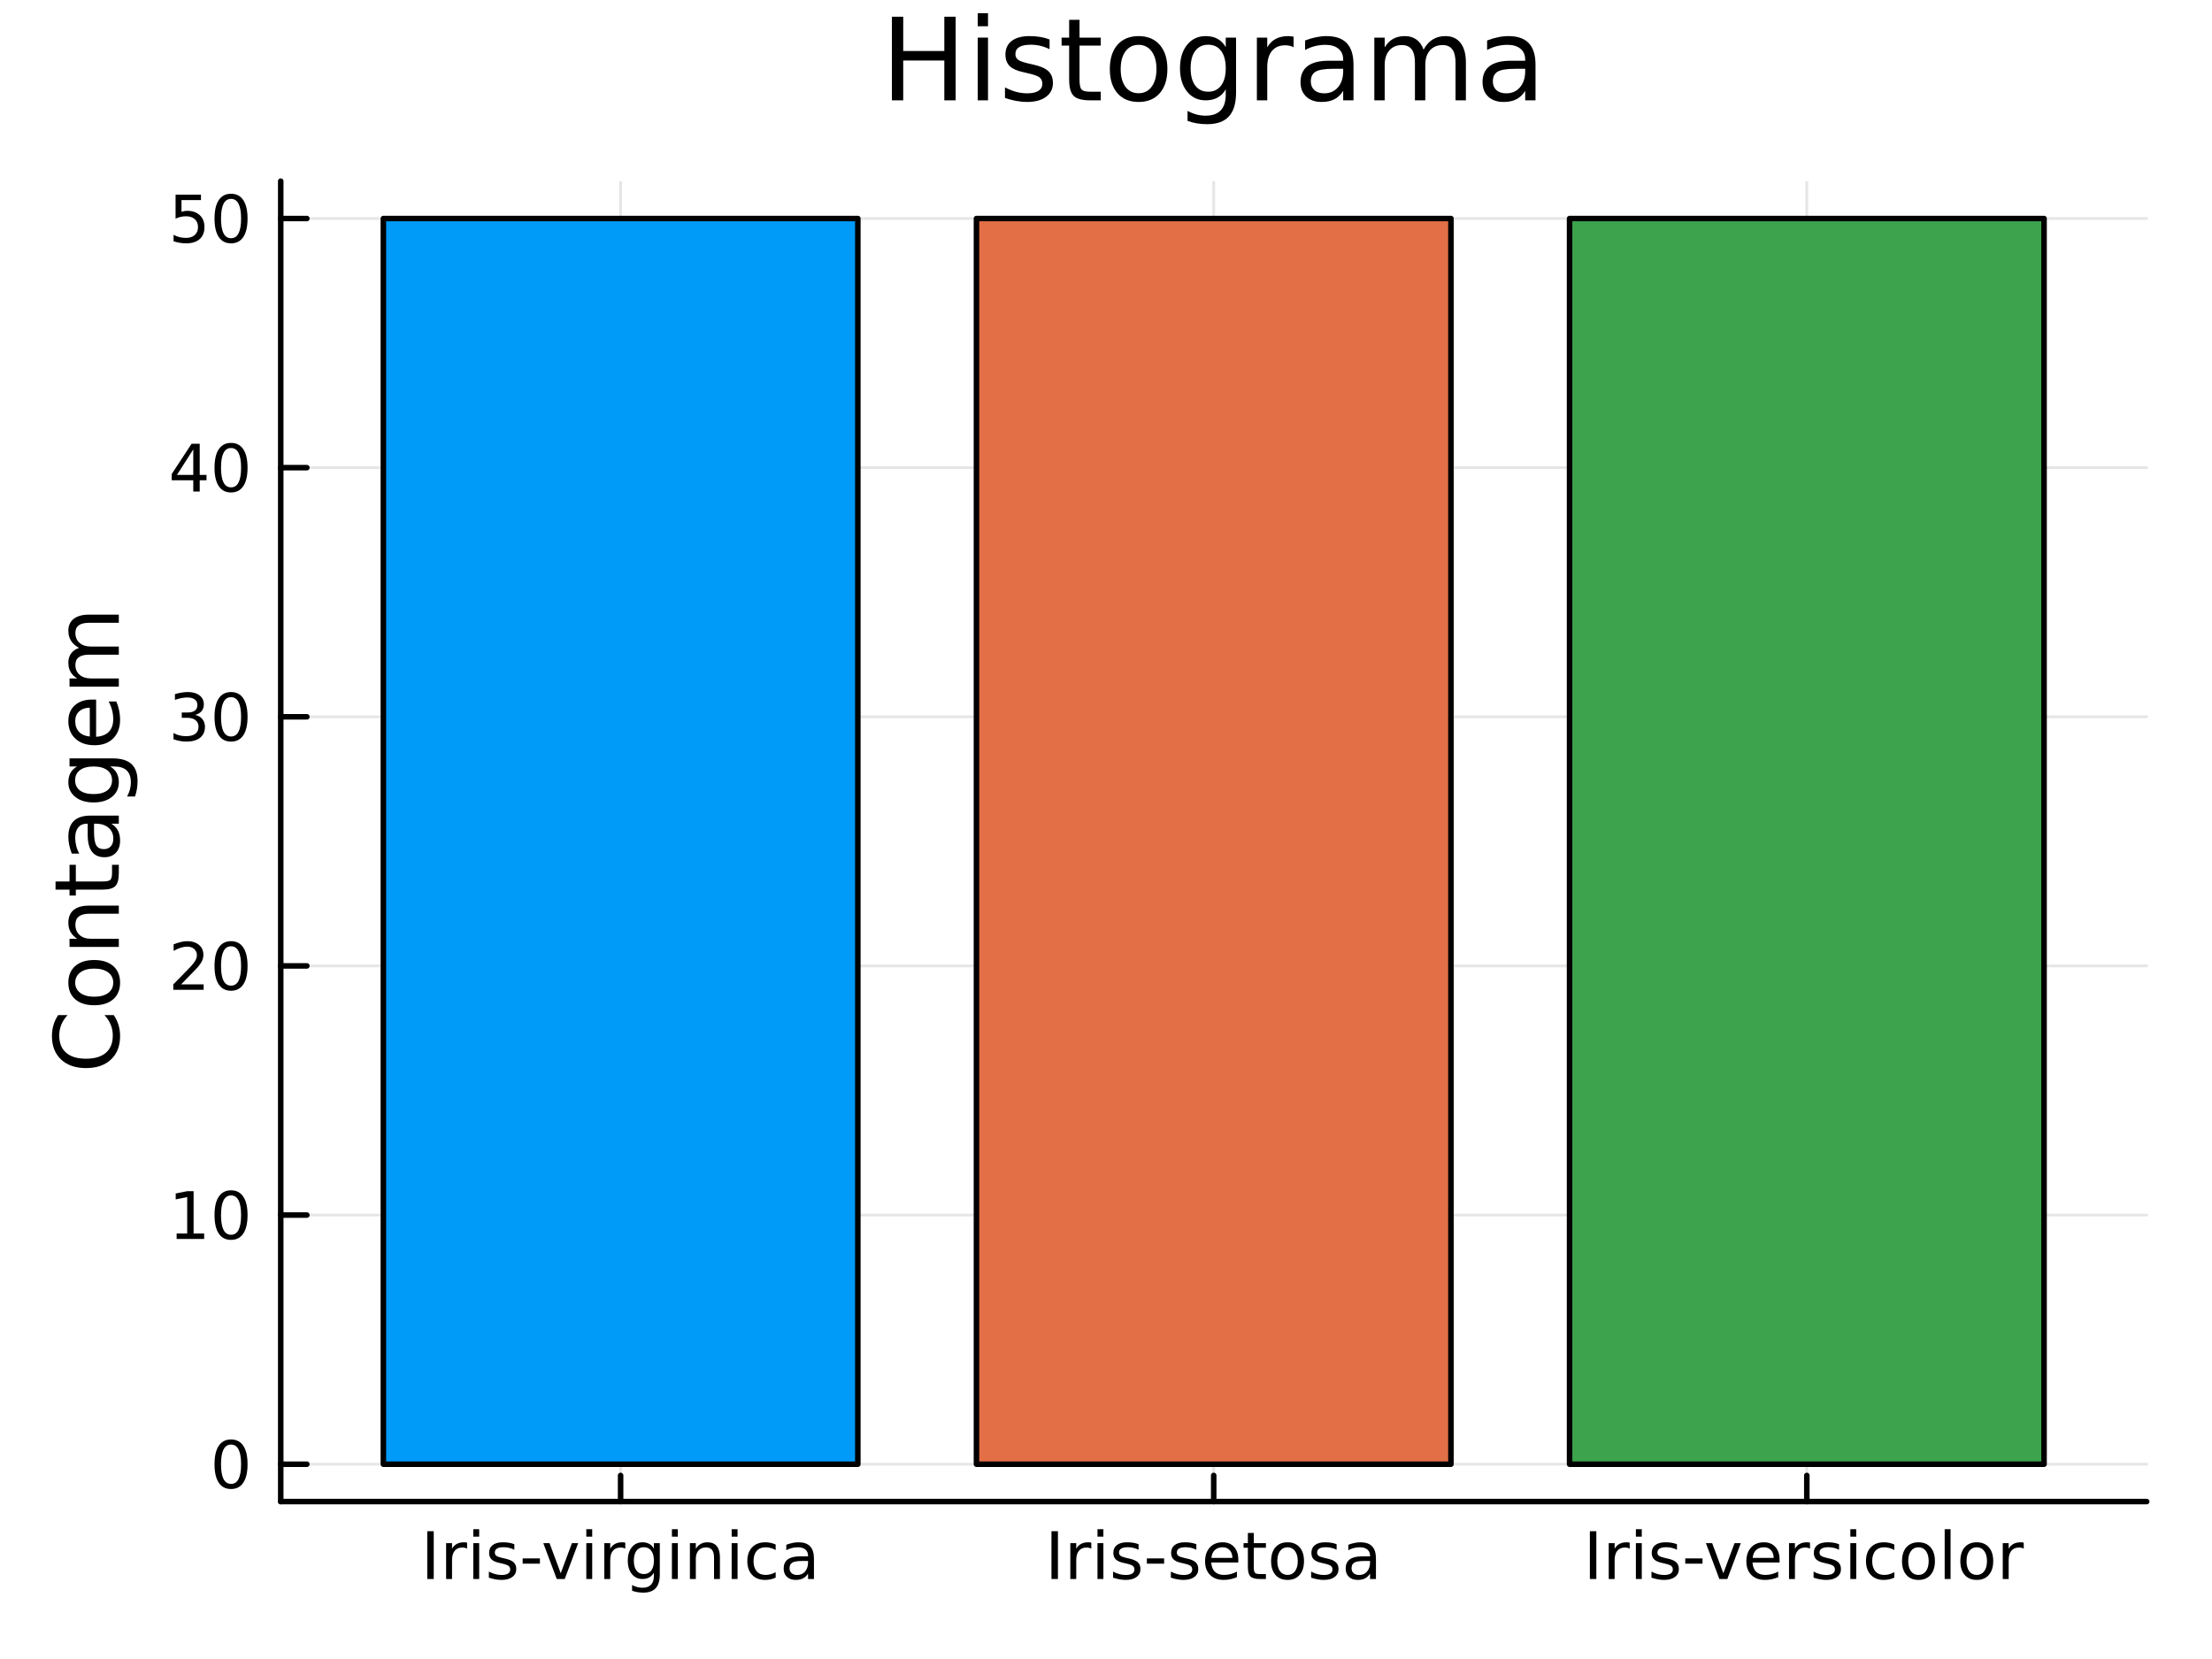 <?xml version="1.0" encoding="utf-8"?>
<svg xmlns="http://www.w3.org/2000/svg" xmlns:xlink="http://www.w3.org/1999/xlink" width="400" height="300" viewBox="0 0 1600 1200">
<rect x="0" y="0" width="1600" height="1200" fill="#333333" stroke="none"/>
<defs>
  <clipPath id="clip990">
    <rect x="0" y="0" width="1600" height="1200"/>
  </clipPath>
</defs>
<path clip-path="url(#clip990)" d="M0 1200 L1600 1200 L1600 0 L0 0  Z" fill="#ffffff" fill-rule="evenodd" fill-opacity="1"/>
<defs>
  <clipPath id="clip991">
    <rect x="320" y="0" width="1121" height="1121"/>
  </clipPath>
</defs>
<path clip-path="url(#clip990)" d="M203.061 1086.13 L1552.76 1086.13 L1552.76 131.032 L203.061 131.032  Z" fill="#ffffff" fill-rule="evenodd" fill-opacity="1"/>
<defs>
  <clipPath id="clip992">
    <rect x="203" y="131" width="1351" height="956"/>
  </clipPath>
</defs>
<polyline clip-path="url(#clip992)" style="stroke:#000000; stroke-linecap:round; stroke-linejoin:round; stroke-width:2; stroke-opacity:0.1; fill:none" points="448.9,1086.13 448.9,131.032 "/>
<polyline clip-path="url(#clip992)" style="stroke:#000000; stroke-linecap:round; stroke-linejoin:round; stroke-width:2; stroke-opacity:0.1; fill:none" points="877.908,1086.13 877.908,131.032 "/>
<polyline clip-path="url(#clip992)" style="stroke:#000000; stroke-linecap:round; stroke-linejoin:round; stroke-width:2; stroke-opacity:0.1; fill:none" points="1306.92,1086.13 1306.92,131.032 "/>
<polyline clip-path="url(#clip990)" style="stroke:#000000; stroke-linecap:round; stroke-linejoin:round; stroke-width:4; stroke-opacity:1; fill:none" points="203.061,1086.13 1552.76,1086.13 "/>
<polyline clip-path="url(#clip990)" style="stroke:#000000; stroke-linecap:round; stroke-linejoin:round; stroke-width:4; stroke-opacity:1; fill:none" points="448.9,1086.13 448.9,1067.23 "/>
<polyline clip-path="url(#clip990)" style="stroke:#000000; stroke-linecap:round; stroke-linejoin:round; stroke-width:4; stroke-opacity:1; fill:none" points="877.908,1086.13 877.908,1067.23 "/>
<polyline clip-path="url(#clip990)" style="stroke:#000000; stroke-linecap:round; stroke-linejoin:round; stroke-width:4; stroke-opacity:1; fill:none" points="1306.92,1086.13 1306.92,1067.23 "/>
<path clip-path="url(#clip990)" d="M309.051 1107.57 L313.727 1107.57 L313.727 1142.13 L309.051 1142.13 L309.051 1107.57 Z" fill="#000000" fill-rule="nonzero" fill-opacity="1" /><path clip-path="url(#clip990)" d="M337.87 1120.18 Q337.153 1119.77 336.296 1119.58 Q335.463 1119.37 334.445 1119.37 Q330.833 1119.37 328.889 1121.73 Q326.968 1124.07 326.968 1128.47 L326.968 1142.13 L322.685 1142.13 L322.685 1116.2 L326.968 1116.2 L326.968 1120.23 Q328.31 1117.87 330.463 1116.73 Q332.616 1115.58 335.695 1115.58 Q336.134 1115.58 336.667 1115.65 Q337.199 1115.69 337.847 1115.81 L337.87 1120.18 Z" fill="#000000" fill-rule="nonzero" fill-opacity="1" /><path clip-path="url(#clip990)" d="M342.338 1116.2 L346.597 1116.2 L346.597 1142.13 L342.338 1142.13 L342.338 1116.2 M342.338 1106.11 L346.597 1106.11 L346.597 1111.5 L342.338 1111.5 L342.338 1106.11 Z" fill="#000000" fill-rule="nonzero" fill-opacity="1" /><path clip-path="url(#clip990)" d="M372.037 1116.97 L372.037 1120.99 Q370.231 1120.07 368.287 1119.6 Q366.343 1119.14 364.259 1119.14 Q361.088 1119.14 359.491 1120.11 Q357.917 1121.09 357.917 1123.03 Q357.917 1124.51 359.051 1125.37 Q360.185 1126.2 363.611 1126.97 L365.069 1127.29 Q369.606 1128.26 371.505 1130.04 Q373.426 1131.8 373.426 1134.98 Q373.426 1138.59 370.555 1140.69 Q367.708 1142.8 362.708 1142.8 Q360.625 1142.8 358.356 1142.38 Q356.111 1141.99 353.611 1141.18 L353.611 1136.78 Q355.972 1138.01 358.264 1138.63 Q360.556 1139.23 362.801 1139.23 Q365.81 1139.23 367.431 1138.22 Q369.051 1137.17 369.051 1135.3 Q369.051 1133.56 367.87 1132.64 Q366.713 1131.71 362.755 1130.85 L361.273 1130.51 Q357.315 1129.67 355.556 1127.96 Q353.796 1126.23 353.796 1123.22 Q353.796 1119.56 356.389 1117.57 Q358.981 1115.58 363.75 1115.58 Q366.111 1115.58 368.194 1115.92 Q370.278 1116.27 372.037 1116.97 Z" fill="#000000" fill-rule="nonzero" fill-opacity="1" /><path clip-path="url(#clip990)" d="M378.055 1127.24 L390.532 1127.24 L390.532 1131.04 L378.055 1131.04 L378.055 1127.24 Z" fill="#000000" fill-rule="nonzero" fill-opacity="1" /><path clip-path="url(#clip990)" d="M392.986 1116.2 L397.5 1116.2 L405.602 1137.96 L413.703 1116.2 L418.217 1116.2 L408.495 1142.13 L402.708 1142.13 L392.986 1116.2 Z" fill="#000000" fill-rule="nonzero" fill-opacity="1" /><path clip-path="url(#clip990)" d="M424.097 1116.2 L428.356 1116.2 L428.356 1142.13 L424.097 1142.13 L424.097 1116.2 M424.097 1106.11 L428.356 1106.11 L428.356 1111.5 L424.097 1111.5 L424.097 1106.11 Z" fill="#000000" fill-rule="nonzero" fill-opacity="1" /><path clip-path="url(#clip990)" d="M452.291 1120.18 Q451.574 1119.77 450.717 1119.58 Q449.884 1119.37 448.865 1119.37 Q445.254 1119.37 443.31 1121.73 Q441.388 1124.07 441.388 1128.47 L441.388 1142.13 L437.106 1142.13 L437.106 1116.2 L441.388 1116.2 L441.388 1120.23 Q442.731 1117.87 444.884 1116.73 Q447.037 1115.58 450.115 1115.58 Q450.555 1115.58 451.087 1115.65 Q451.62 1115.69 452.268 1115.81 L452.291 1120.18 Z" fill="#000000" fill-rule="nonzero" fill-opacity="1" /><path clip-path="url(#clip990)" d="M472.986 1128.86 Q472.986 1124.23 471.064 1121.69 Q469.166 1119.14 465.717 1119.14 Q462.291 1119.14 460.37 1121.69 Q458.472 1124.23 458.472 1128.86 Q458.472 1133.47 460.37 1136.02 Q462.291 1138.56 465.717 1138.56 Q469.166 1138.56 471.064 1136.02 Q472.986 1133.47 472.986 1128.86 M477.245 1138.91 Q477.245 1145.53 474.305 1148.75 Q471.365 1151.99 465.3 1151.99 Q463.055 1151.99 461.064 1151.64 Q459.074 1151.32 457.199 1150.62 L457.199 1146.48 Q459.074 1147.5 460.902 1147.98 Q462.731 1148.47 464.629 1148.47 Q468.819 1148.47 470.902 1146.27 Q472.986 1144.1 472.986 1139.67 L472.986 1137.57 Q471.666 1139.86 469.606 1140.99 Q467.546 1142.13 464.675 1142.13 Q459.907 1142.13 456.99 1138.49 Q454.074 1134.86 454.074 1128.86 Q454.074 1122.85 456.99 1119.21 Q459.907 1115.58 464.675 1115.58 Q467.546 1115.58 469.606 1116.71 Q471.666 1117.85 472.986 1120.14 L472.986 1116.2 L477.245 1116.2 L477.245 1138.91 Z" fill="#000000" fill-rule="nonzero" fill-opacity="1" /><path clip-path="url(#clip990)" d="M486.018 1116.2 L490.277 1116.2 L490.277 1142.13 L486.018 1142.13 L486.018 1116.2 M486.018 1106.11 L490.277 1106.11 L490.277 1111.5 L486.018 1111.5 L486.018 1106.11 Z" fill="#000000" fill-rule="nonzero" fill-opacity="1" /><path clip-path="url(#clip990)" d="M520.74 1126.48 L520.74 1142.13 L516.481 1142.13 L516.481 1126.62 Q516.481 1122.94 515.045 1121.11 Q513.61 1119.28 510.74 1119.28 Q507.291 1119.28 505.3 1121.48 Q503.309 1123.68 503.309 1127.48 L503.309 1142.13 L499.027 1142.13 L499.027 1116.2 L503.309 1116.2 L503.309 1120.23 Q504.837 1117.89 506.897 1116.73 Q508.981 1115.58 511.689 1115.58 Q516.157 1115.58 518.448 1118.35 Q520.74 1121.11 520.74 1126.48 Z" fill="#000000" fill-rule="nonzero" fill-opacity="1" /><path clip-path="url(#clip990)" d="M529.235 1116.2 L533.494 1116.2 L533.494 1142.13 L529.235 1142.13 L529.235 1116.2 M529.235 1106.11 L533.494 1106.11 L533.494 1111.5 L529.235 1111.5 L529.235 1106.11 Z" fill="#000000" fill-rule="nonzero" fill-opacity="1" /><path clip-path="url(#clip990)" d="M561.064 1117.2 L561.064 1121.18 Q559.258 1120.18 557.429 1119.7 Q555.624 1119.19 553.772 1119.19 Q549.629 1119.19 547.337 1121.83 Q545.045 1124.44 545.045 1129.19 Q545.045 1133.93 547.337 1136.57 Q549.629 1139.19 553.772 1139.19 Q555.624 1139.19 557.429 1138.7 Q559.258 1138.19 561.064 1137.2 L561.064 1141.13 Q559.281 1141.97 557.36 1142.38 Q555.462 1142.8 553.309 1142.8 Q547.453 1142.8 544.004 1139.12 Q540.555 1135.44 540.555 1129.19 Q540.555 1122.85 544.027 1119.21 Q547.522 1115.58 553.587 1115.58 Q555.555 1115.58 557.429 1115.99 Q559.304 1116.39 561.064 1117.2 Z" fill="#000000" fill-rule="nonzero" fill-opacity="1" /><path clip-path="url(#clip990)" d="M580.253 1129.1 Q575.091 1129.1 573.101 1130.28 Q571.11 1131.46 571.11 1134.3 Q571.11 1136.57 572.591 1137.91 Q574.096 1139.23 576.666 1139.23 Q580.207 1139.23 582.337 1136.73 Q584.49 1134.21 584.49 1130.04 L584.49 1129.1 L580.253 1129.1 M588.749 1127.34 L588.749 1142.13 L584.49 1142.13 L584.49 1138.19 Q583.031 1140.55 580.855 1141.69 Q578.679 1142.8 575.531 1142.8 Q571.55 1142.8 569.189 1140.58 Q566.851 1138.33 566.851 1134.58 Q566.851 1130.21 569.767 1127.98 Q572.707 1125.76 578.517 1125.76 L584.49 1125.76 L584.49 1125.35 Q584.49 1122.41 582.545 1120.81 Q580.624 1119.19 577.128 1119.19 Q574.906 1119.19 572.8 1119.72 Q570.693 1120.25 568.749 1121.32 L568.749 1117.38 Q571.087 1116.48 573.286 1116.04 Q575.485 1115.58 577.568 1115.58 Q583.193 1115.58 585.971 1118.49 Q588.749 1121.41 588.749 1127.34 Z" fill="#000000" fill-rule="nonzero" fill-opacity="1" /><path clip-path="url(#clip990)" d="M760.56 1107.57 L765.235 1107.57 L765.235 1142.13 L760.56 1142.13 L760.56 1107.57 Z" fill="#000000" fill-rule="nonzero" fill-opacity="1" /><path clip-path="url(#clip990)" d="M789.379 1120.18 Q788.661 1119.77 787.805 1119.58 Q786.971 1119.37 785.953 1119.37 Q782.342 1119.37 780.397 1121.73 Q778.476 1124.07 778.476 1128.47 L778.476 1142.13 L774.194 1142.13 L774.194 1116.2 L778.476 1116.2 L778.476 1120.23 Q779.819 1117.87 781.971 1116.73 Q784.124 1115.58 787.203 1115.58 Q787.643 1115.58 788.175 1115.65 Q788.708 1115.69 789.356 1115.81 L789.379 1120.18 Z" fill="#000000" fill-rule="nonzero" fill-opacity="1" /><path clip-path="url(#clip990)" d="M793.846 1116.2 L798.106 1116.2 L798.106 1142.13 L793.846 1142.13 L793.846 1116.2 M793.846 1106.11 L798.106 1106.11 L798.106 1111.5 L793.846 1111.5 L793.846 1106.11 Z" fill="#000000" fill-rule="nonzero" fill-opacity="1" /><path clip-path="url(#clip990)" d="M823.545 1116.97 L823.545 1120.99 Q821.74 1120.07 819.795 1119.6 Q817.851 1119.14 815.768 1119.14 Q812.596 1119.14 810.999 1120.11 Q809.425 1121.09 809.425 1123.03 Q809.425 1124.51 810.559 1125.37 Q811.694 1126.2 815.119 1126.97 L816.578 1127.29 Q821.115 1128.26 823.013 1130.04 Q824.934 1131.8 824.934 1134.98 Q824.934 1138.59 822.064 1140.69 Q819.217 1142.8 814.217 1142.8 Q812.133 1142.8 809.865 1142.38 Q807.619 1141.99 805.119 1141.18 L805.119 1136.78 Q807.481 1138.01 809.772 1138.63 Q812.064 1139.23 814.309 1139.23 Q817.318 1139.23 818.939 1138.22 Q820.559 1137.17 820.559 1135.3 Q820.559 1133.56 819.379 1132.64 Q818.221 1131.71 814.263 1130.85 L812.781 1130.51 Q808.823 1129.67 807.064 1127.96 Q805.305 1126.23 805.305 1123.22 Q805.305 1119.56 807.897 1117.57 Q810.49 1115.58 815.258 1115.58 Q817.619 1115.58 819.703 1115.92 Q821.786 1116.27 823.545 1116.97 Z" fill="#000000" fill-rule="nonzero" fill-opacity="1" /><path clip-path="url(#clip990)" d="M829.564 1127.24 L842.041 1127.24 L842.041 1131.04 L829.564 1131.04 L829.564 1127.24 Z" fill="#000000" fill-rule="nonzero" fill-opacity="1" /><path clip-path="url(#clip990)" d="M865.351 1116.97 L865.351 1120.99 Q863.545 1120.07 861.601 1119.6 Q859.656 1119.14 857.573 1119.14 Q854.402 1119.14 852.804 1120.11 Q851.23 1121.09 851.23 1123.03 Q851.23 1124.51 852.365 1125.37 Q853.499 1126.2 856.925 1126.97 L858.383 1127.29 Q862.92 1128.26 864.818 1130.04 Q866.74 1131.8 866.74 1134.98 Q866.74 1138.59 863.869 1140.69 Q861.022 1142.8 856.022 1142.8 Q853.939 1142.8 851.67 1142.38 Q849.425 1141.99 846.925 1141.18 L846.925 1136.78 Q849.286 1138.01 851.578 1138.63 Q853.869 1139.23 856.115 1139.23 Q859.124 1139.23 860.744 1138.22 Q862.365 1137.17 862.365 1135.3 Q862.365 1133.56 861.184 1132.64 Q860.027 1131.71 856.068 1130.85 L854.587 1130.51 Q850.628 1129.67 848.869 1127.96 Q847.11 1126.23 847.11 1123.22 Q847.11 1119.56 849.703 1117.57 Q852.295 1115.58 857.064 1115.58 Q859.425 1115.58 861.508 1115.92 Q863.591 1116.27 865.351 1116.97 Z" fill="#000000" fill-rule="nonzero" fill-opacity="1" /><path clip-path="url(#clip990)" d="M895.698 1128.1 L895.698 1130.18 L876.114 1130.18 Q876.392 1134.58 878.753 1136.9 Q881.138 1139.19 885.374 1139.19 Q887.827 1139.19 890.119 1138.59 Q892.434 1137.98 894.702 1136.78 L894.702 1140.81 Q892.411 1141.78 890.003 1142.29 Q887.596 1142.8 885.119 1142.8 Q878.915 1142.8 875.281 1139.19 Q871.67 1135.58 871.67 1129.42 Q871.67 1123.05 875.096 1119.33 Q878.545 1115.58 884.378 1115.58 Q889.61 1115.58 892.642 1118.96 Q895.698 1122.31 895.698 1128.1 M891.438 1126.85 Q891.392 1123.35 889.471 1121.27 Q887.573 1119.19 884.425 1119.19 Q880.86 1119.19 878.707 1121.2 Q876.577 1123.22 876.253 1126.87 L891.438 1126.85 Z" fill="#000000" fill-rule="nonzero" fill-opacity="1" /><path clip-path="url(#clip990)" d="M906.901 1108.84 L906.901 1116.2 L915.674 1116.2 L915.674 1119.51 L906.901 1119.51 L906.901 1133.59 Q906.901 1136.76 907.758 1137.66 Q908.637 1138.56 911.299 1138.56 L915.674 1138.56 L915.674 1142.13 L911.299 1142.13 Q906.369 1142.13 904.494 1140.3 Q902.619 1138.45 902.619 1133.59 L902.619 1119.51 L899.494 1119.51 L899.494 1116.2 L902.619 1116.2 L902.619 1108.84 L906.901 1108.84 Z" fill="#000000" fill-rule="nonzero" fill-opacity="1" /><path clip-path="url(#clip990)" d="M931.323 1119.19 Q927.897 1119.19 925.906 1121.87 Q923.915 1124.54 923.915 1129.19 Q923.915 1133.84 925.883 1136.53 Q927.873 1139.19 931.323 1139.19 Q934.725 1139.19 936.716 1136.5 Q938.707 1133.82 938.707 1129.19 Q938.707 1124.58 936.716 1121.9 Q934.725 1119.19 931.323 1119.19 M931.323 1115.58 Q936.878 1115.58 940.049 1119.19 Q943.221 1122.8 943.221 1129.19 Q943.221 1135.55 940.049 1139.19 Q936.878 1142.8 931.323 1142.8 Q925.744 1142.8 922.573 1139.19 Q919.424 1135.55 919.424 1129.19 Q919.424 1122.8 922.573 1119.19 Q925.744 1115.58 931.323 1115.58 Z" fill="#000000" fill-rule="nonzero" fill-opacity="1" /><path clip-path="url(#clip990)" d="M966.808 1116.97 L966.808 1120.99 Q965.003 1120.07 963.058 1119.6 Q961.114 1119.14 959.031 1119.14 Q955.859 1119.14 954.262 1120.11 Q952.688 1121.09 952.688 1123.03 Q952.688 1124.51 953.822 1125.37 Q954.957 1126.2 958.383 1126.97 L959.841 1127.29 Q964.378 1128.26 966.276 1130.04 Q968.197 1131.8 968.197 1134.98 Q968.197 1138.59 965.327 1140.69 Q962.48 1142.8 957.48 1142.8 Q955.396 1142.8 953.128 1142.38 Q950.883 1141.99 948.383 1141.18 L948.383 1136.78 Q950.744 1138.01 953.035 1138.63 Q955.327 1139.23 957.572 1139.23 Q960.582 1139.23 962.202 1138.22 Q963.822 1137.17 963.822 1135.3 Q963.822 1133.56 962.642 1132.64 Q961.484 1131.71 957.526 1130.85 L956.045 1130.51 Q952.086 1129.67 950.327 1127.96 Q948.568 1126.23 948.568 1123.22 Q948.568 1119.56 951.16 1117.57 Q953.753 1115.58 958.521 1115.58 Q960.883 1115.58 962.966 1115.92 Q965.049 1116.27 966.808 1116.97 Z" fill="#000000" fill-rule="nonzero" fill-opacity="1" /><path clip-path="url(#clip990)" d="M986.762 1129.1 Q981.6 1129.1 979.609 1130.28 Q977.619 1131.46 977.619 1134.3 Q977.619 1136.57 979.1 1137.91 Q980.605 1139.23 983.174 1139.23 Q986.716 1139.23 988.845 1136.73 Q990.998 1134.21 990.998 1130.04 L990.998 1129.1 L986.762 1129.1 M995.257 1127.34 L995.257 1142.13 L990.998 1142.13 L990.998 1138.19 Q989.54 1140.55 987.364 1141.69 Q985.188 1142.8 982.04 1142.8 Q978.058 1142.8 975.697 1140.58 Q973.359 1138.33 973.359 1134.58 Q973.359 1130.21 976.276 1127.98 Q979.216 1125.76 985.026 1125.76 L990.998 1125.76 L990.998 1125.35 Q990.998 1122.41 989.054 1120.81 Q987.132 1119.19 983.637 1119.19 Q981.415 1119.19 979.308 1119.72 Q977.202 1120.25 975.257 1121.32 L975.257 1117.38 Q977.595 1116.48 979.794 1116.04 Q981.994 1115.58 984.077 1115.58 Q989.702 1115.58 992.48 1118.49 Q995.257 1121.41 995.257 1127.34 Z" fill="#000000" fill-rule="nonzero" fill-opacity="1" /><path clip-path="url(#clip990)" d="M1150 1107.57 L1154.67 1107.57 L1154.67 1142.13 L1150 1142.13 L1150 1107.57 Z" fill="#000000" fill-rule="nonzero" fill-opacity="1" /><path clip-path="url(#clip990)" d="M1178.82 1120.18 Q1178.1 1119.77 1177.24 1119.58 Q1176.41 1119.37 1175.39 1119.37 Q1171.78 1119.37 1169.83 1121.73 Q1167.91 1124.07 1167.91 1128.47 L1167.91 1142.13 L1163.63 1142.13 L1163.63 1116.2 L1167.91 1116.2 L1167.91 1120.23 Q1169.26 1117.87 1171.41 1116.73 Q1173.56 1115.58 1176.64 1115.58 Q1177.08 1115.58 1177.61 1115.65 Q1178.14 1115.69 1178.79 1115.81 L1178.82 1120.18 Z" fill="#000000" fill-rule="nonzero" fill-opacity="1" /><path clip-path="url(#clip990)" d="M1183.28 1116.2 L1187.54 1116.2 L1187.54 1142.13 L1183.28 1142.13 L1183.28 1116.2 M1183.28 1106.11 L1187.54 1106.11 L1187.54 1111.5 L1183.28 1111.5 L1183.28 1106.11 Z" fill="#000000" fill-rule="nonzero" fill-opacity="1" /><path clip-path="url(#clip990)" d="M1212.98 1116.97 L1212.98 1120.99 Q1211.18 1120.07 1209.23 1119.6 Q1207.29 1119.14 1205.2 1119.14 Q1202.03 1119.14 1200.44 1120.11 Q1198.86 1121.09 1198.86 1123.03 Q1198.86 1124.51 1200 1125.37 Q1201.13 1126.2 1204.56 1126.97 L1206.01 1127.29 Q1210.55 1128.26 1212.45 1130.04 Q1214.37 1131.8 1214.37 1134.98 Q1214.37 1138.59 1211.5 1140.69 Q1208.65 1142.8 1203.65 1142.8 Q1201.57 1142.8 1199.3 1142.38 Q1197.06 1141.99 1194.56 1141.18 L1194.56 1136.78 Q1196.92 1138.01 1199.21 1138.63 Q1201.5 1139.23 1203.75 1139.23 Q1206.76 1139.23 1208.38 1138.22 Q1210 1137.17 1210 1135.3 Q1210 1133.56 1208.82 1132.64 Q1207.66 1131.71 1203.7 1130.85 L1202.22 1130.51 Q1198.26 1129.67 1196.5 1127.96 Q1194.74 1126.23 1194.74 1123.22 Q1194.74 1119.56 1197.33 1117.57 Q1199.93 1115.58 1204.7 1115.58 Q1207.06 1115.58 1209.14 1115.92 Q1211.22 1116.27 1212.98 1116.97 Z" fill="#000000" fill-rule="nonzero" fill-opacity="1" /><path clip-path="url(#clip990)" d="M1219 1127.24 L1231.48 1127.24 L1231.48 1131.04 L1219 1131.04 L1219 1127.24 Z" fill="#000000" fill-rule="nonzero" fill-opacity="1" /><path clip-path="url(#clip990)" d="M1233.93 1116.2 L1238.45 1116.2 L1246.55 1137.96 L1254.65 1116.2 L1259.16 1116.2 L1249.44 1142.13 L1243.65 1142.13 L1233.93 1116.2 Z" fill="#000000" fill-rule="nonzero" fill-opacity="1" /><path clip-path="url(#clip990)" d="M1287.22 1128.1 L1287.22 1130.18 L1267.63 1130.18 Q1267.91 1134.58 1270.27 1136.9 Q1272.66 1139.19 1276.89 1139.19 Q1279.35 1139.19 1281.64 1138.59 Q1283.95 1137.98 1286.22 1136.78 L1286.22 1140.81 Q1283.93 1141.78 1281.52 1142.29 Q1279.12 1142.8 1276.64 1142.8 Q1270.44 1142.8 1266.8 1139.19 Q1263.19 1135.58 1263.19 1129.42 Q1263.19 1123.05 1266.62 1119.33 Q1270.07 1115.58 1275.9 1115.58 Q1281.13 1115.58 1284.16 1118.96 Q1287.22 1122.31 1287.22 1128.1 M1282.96 1126.85 Q1282.91 1123.35 1280.99 1121.27 Q1279.09 1119.19 1275.94 1119.19 Q1272.38 1119.19 1270.23 1121.2 Q1268.1 1123.22 1267.77 1126.87 L1282.96 1126.85 Z" fill="#000000" fill-rule="nonzero" fill-opacity="1" /><path clip-path="url(#clip990)" d="M1309.23 1120.18 Q1308.51 1119.77 1307.66 1119.58 Q1306.82 1119.37 1305.81 1119.37 Q1302.19 1119.37 1300.25 1121.73 Q1298.33 1124.07 1298.33 1128.47 L1298.33 1142.13 L1294.05 1142.13 L1294.05 1116.2 L1298.33 1116.2 L1298.33 1120.23 Q1299.67 1117.87 1301.82 1116.73 Q1303.98 1115.58 1307.06 1115.58 Q1307.5 1115.58 1308.03 1115.65 Q1308.56 1115.69 1309.21 1115.81 L1309.23 1120.18 Z" fill="#000000" fill-rule="nonzero" fill-opacity="1" /><path clip-path="url(#clip990)" d="M1330.23 1116.97 L1330.23 1120.99 Q1328.42 1120.07 1326.48 1119.6 Q1324.53 1119.14 1322.45 1119.14 Q1319.28 1119.14 1317.68 1120.11 Q1316.11 1121.09 1316.11 1123.03 Q1316.11 1124.51 1317.24 1125.37 Q1318.38 1126.2 1321.8 1126.97 L1323.26 1127.29 Q1327.8 1128.26 1329.69 1130.04 Q1331.62 1131.8 1331.62 1134.98 Q1331.62 1138.59 1328.75 1140.69 Q1325.9 1142.8 1320.9 1142.8 Q1318.81 1142.8 1316.55 1142.38 Q1314.3 1141.99 1311.8 1141.18 L1311.8 1136.78 Q1314.16 1138.01 1316.45 1138.63 Q1318.75 1139.23 1320.99 1139.23 Q1324 1139.23 1325.62 1138.22 Q1327.24 1137.17 1327.24 1135.3 Q1327.24 1133.56 1326.06 1132.64 Q1324.9 1131.71 1320.94 1130.85 L1319.46 1130.51 Q1315.5 1129.67 1313.75 1127.96 Q1311.99 1126.23 1311.99 1123.22 Q1311.99 1119.56 1314.58 1117.57 Q1317.17 1115.58 1321.94 1115.58 Q1324.3 1115.58 1326.38 1115.92 Q1328.47 1116.27 1330.23 1116.97 Z" fill="#000000" fill-rule="nonzero" fill-opacity="1" /><path clip-path="url(#clip990)" d="M1338.4 1116.2 L1342.66 1116.2 L1342.66 1142.13 L1338.4 1142.13 L1338.4 1116.2 M1338.4 1106.11 L1342.66 1106.11 L1342.66 1111.5 L1338.4 1111.5 L1338.4 1106.11 Z" fill="#000000" fill-rule="nonzero" fill-opacity="1" /><path clip-path="url(#clip990)" d="M1370.23 1117.2 L1370.23 1121.18 Q1368.42 1120.18 1366.59 1119.7 Q1364.79 1119.19 1362.94 1119.19 Q1358.79 1119.19 1356.5 1121.83 Q1354.21 1124.44 1354.21 1129.19 Q1354.21 1133.93 1356.5 1136.57 Q1358.79 1139.19 1362.94 1139.19 Q1364.79 1139.19 1366.59 1138.7 Q1368.42 1138.19 1370.23 1137.2 L1370.23 1141.13 Q1368.44 1141.97 1366.52 1142.38 Q1364.62 1142.8 1362.47 1142.8 Q1356.62 1142.8 1353.17 1139.12 Q1349.72 1135.44 1349.72 1129.19 Q1349.72 1122.85 1353.19 1119.21 Q1356.69 1115.58 1362.75 1115.58 Q1364.72 1115.58 1366.59 1115.99 Q1368.47 1116.39 1370.23 1117.2 Z" fill="#000000" fill-rule="nonzero" fill-opacity="1" /><path clip-path="url(#clip990)" d="M1387.68 1119.19 Q1384.25 1119.19 1382.26 1121.87 Q1380.27 1124.54 1380.27 1129.19 Q1380.27 1133.84 1382.24 1136.53 Q1384.23 1139.19 1387.68 1139.19 Q1391.08 1139.19 1393.07 1136.5 Q1395.06 1133.82 1395.06 1129.19 Q1395.06 1124.58 1393.07 1121.9 Q1391.08 1119.19 1387.68 1119.19 M1387.68 1115.58 Q1393.24 1115.58 1396.41 1119.19 Q1399.58 1122.8 1399.58 1129.19 Q1399.58 1135.55 1396.41 1139.19 Q1393.24 1142.8 1387.68 1142.8 Q1382.1 1142.8 1378.93 1139.19 Q1375.78 1135.55 1375.78 1129.19 Q1375.78 1122.8 1378.93 1119.19 Q1382.1 1115.58 1387.68 1115.58 Z" fill="#000000" fill-rule="nonzero" fill-opacity="1" /><path clip-path="url(#clip990)" d="M1406.64 1106.11 L1410.9 1106.11 L1410.9 1142.13 L1406.64 1142.13 L1406.64 1106.11 Z" fill="#000000" fill-rule="nonzero" fill-opacity="1" /><path clip-path="url(#clip990)" d="M1429.86 1119.19 Q1426.43 1119.19 1424.44 1121.87 Q1422.45 1124.54 1422.45 1129.19 Q1422.45 1133.84 1424.42 1136.53 Q1426.41 1139.19 1429.86 1139.19 Q1433.26 1139.19 1435.25 1136.5 Q1437.24 1133.82 1437.24 1129.19 Q1437.24 1124.58 1435.25 1121.9 Q1433.26 1119.19 1429.86 1119.19 M1429.86 1115.58 Q1435.41 1115.58 1438.58 1119.19 Q1441.75 1122.8 1441.75 1129.19 Q1441.75 1135.55 1438.58 1139.19 Q1435.41 1142.8 1429.86 1142.8 Q1424.28 1142.8 1421.11 1139.19 Q1417.96 1135.55 1417.96 1129.19 Q1417.96 1122.8 1421.11 1119.19 Q1424.28 1115.58 1429.86 1115.58 Z" fill="#000000" fill-rule="nonzero" fill-opacity="1" /><path clip-path="url(#clip990)" d="M1463.84 1120.18 Q1463.12 1119.77 1462.26 1119.58 Q1461.43 1119.37 1460.41 1119.37 Q1456.8 1119.37 1454.86 1121.73 Q1452.93 1124.07 1452.93 1128.47 L1452.93 1142.13 L1448.65 1142.13 L1448.65 1116.2 L1452.93 1116.2 L1452.93 1120.23 Q1454.28 1117.87 1456.43 1116.73 Q1458.58 1115.58 1461.66 1115.58 Q1462.1 1115.58 1462.63 1115.65 Q1463.17 1115.69 1463.81 1115.81 L1463.84 1120.18 Z" fill="#000000" fill-rule="nonzero" fill-opacity="1" /><polyline clip-path="url(#clip992)" style="stroke:#000000; stroke-linecap:round; stroke-linejoin:round; stroke-width:2; stroke-opacity:0.1; fill:none" points="203.061,1059.1 1552.76,1059.1 "/>
<polyline clip-path="url(#clip992)" style="stroke:#000000; stroke-linecap:round; stroke-linejoin:round; stroke-width:2; stroke-opacity:0.1; fill:none" points="203.061,878.89 1552.76,878.89 "/>
<polyline clip-path="url(#clip992)" style="stroke:#000000; stroke-linecap:round; stroke-linejoin:round; stroke-width:2; stroke-opacity:0.1; fill:none" points="203.061,698.683 1552.76,698.683 "/>
<polyline clip-path="url(#clip992)" style="stroke:#000000; stroke-linecap:round; stroke-linejoin:round; stroke-width:2; stroke-opacity:0.1; fill:none" points="203.061,518.477 1552.76,518.477 "/>
<polyline clip-path="url(#clip992)" style="stroke:#000000; stroke-linecap:round; stroke-linejoin:round; stroke-width:2; stroke-opacity:0.1; fill:none" points="203.061,338.27 1552.76,338.27 "/>
<polyline clip-path="url(#clip992)" style="stroke:#000000; stroke-linecap:round; stroke-linejoin:round; stroke-width:2; stroke-opacity:0.1; fill:none" points="203.061,158.063 1552.76,158.063 "/>
<polyline clip-path="url(#clip990)" style="stroke:#000000; stroke-linecap:round; stroke-linejoin:round; stroke-width:4; stroke-opacity:1; fill:none" points="203.061,1086.13 203.061,131.032 "/>
<polyline clip-path="url(#clip990)" style="stroke:#000000; stroke-linecap:round; stroke-linejoin:round; stroke-width:4; stroke-opacity:1; fill:none" points="203.061,1059.1 221.959,1059.1 "/>
<polyline clip-path="url(#clip990)" style="stroke:#000000; stroke-linecap:round; stroke-linejoin:round; stroke-width:4; stroke-opacity:1; fill:none" points="203.061,878.89 221.959,878.89 "/>
<polyline clip-path="url(#clip990)" style="stroke:#000000; stroke-linecap:round; stroke-linejoin:round; stroke-width:4; stroke-opacity:1; fill:none" points="203.061,698.683 221.959,698.683 "/>
<polyline clip-path="url(#clip990)" style="stroke:#000000; stroke-linecap:round; stroke-linejoin:round; stroke-width:4; stroke-opacity:1; fill:none" points="203.061,518.477 221.959,518.477 "/>
<polyline clip-path="url(#clip990)" style="stroke:#000000; stroke-linecap:round; stroke-linejoin:round; stroke-width:4; stroke-opacity:1; fill:none" points="203.061,338.27 221.959,338.27 "/>
<polyline clip-path="url(#clip990)" style="stroke:#000000; stroke-linecap:round; stroke-linejoin:round; stroke-width:4; stroke-opacity:1; fill:none" points="203.061,158.063 221.959,158.063 "/>
<path clip-path="url(#clip990)" d="M167.117 1044.9 Q163.506 1044.9 161.677 1048.46 Q159.871 1052 159.871 1059.13 Q159.871 1066.24 161.677 1069.8 Q163.506 1073.34 167.117 1073.34 Q170.751 1073.34 172.556 1069.8 Q174.385 1066.24 174.385 1059.13 Q174.385 1052 172.556 1048.46 Q170.751 1044.9 167.117 1044.9 M167.117 1041.19 Q172.927 1041.19 175.982 1045.8 Q179.061 1050.38 179.061 1059.13 Q179.061 1067.86 175.982 1072.46 Q172.927 1077.05 167.117 1077.05 Q161.306 1077.05 158.228 1072.46 Q155.172 1067.86 155.172 1059.13 Q155.172 1050.38 158.228 1045.8 Q161.306 1041.19 167.117 1041.19 Z" fill="#000000" fill-rule="nonzero" fill-opacity="1" /><path clip-path="url(#clip990)" d="M127.765 892.235 L135.404 892.235 L135.404 865.869 L127.094 867.536 L127.094 863.277 L135.358 861.61 L140.033 861.61 L140.033 892.235 L147.672 892.235 L147.672 896.17 L127.765 896.17 L127.765 892.235 Z" fill="#000000" fill-rule="nonzero" fill-opacity="1" /><path clip-path="url(#clip990)" d="M167.117 864.689 Q163.506 864.689 161.677 868.254 Q159.871 871.795 159.871 878.925 Q159.871 886.031 161.677 889.596 Q163.506 893.138 167.117 893.138 Q170.751 893.138 172.556 889.596 Q174.385 886.031 174.385 878.925 Q174.385 871.795 172.556 868.254 Q170.751 864.689 167.117 864.689 M167.117 860.985 Q172.927 860.985 175.982 865.592 Q179.061 870.175 179.061 878.925 Q179.061 887.652 175.982 892.258 Q172.927 896.841 167.117 896.841 Q161.306 896.841 158.228 892.258 Q155.172 887.652 155.172 878.925 Q155.172 870.175 158.228 865.592 Q161.306 860.985 167.117 860.985 Z" fill="#000000" fill-rule="nonzero" fill-opacity="1" /><path clip-path="url(#clip990)" d="M130.983 712.028 L147.302 712.028 L147.302 715.963 L125.358 715.963 L125.358 712.028 Q128.02 709.274 132.603 704.644 Q137.209 699.991 138.39 698.649 Q140.635 696.126 141.515 694.389 Q142.418 692.63 142.418 690.94 Q142.418 688.186 140.473 686.45 Q138.552 684.714 135.45 684.714 Q133.251 684.714 130.797 685.477 Q128.367 686.241 125.589 687.792 L125.589 683.07 Q128.413 681.936 130.867 681.357 Q133.32 680.778 135.358 680.778 Q140.728 680.778 143.922 683.464 Q147.117 686.149 147.117 690.639 Q147.117 692.769 146.307 694.69 Q145.519 696.588 143.413 699.181 Q142.834 699.852 139.732 703.07 Q136.631 706.264 130.983 712.028 Z" fill="#000000" fill-rule="nonzero" fill-opacity="1" /><path clip-path="url(#clip990)" d="M167.117 684.482 Q163.506 684.482 161.677 688.047 Q159.871 691.589 159.871 698.718 Q159.871 705.825 161.677 709.389 Q163.506 712.931 167.117 712.931 Q170.751 712.931 172.556 709.389 Q174.385 705.825 174.385 698.718 Q174.385 691.589 172.556 688.047 Q170.751 684.482 167.117 684.482 M167.117 680.778 Q172.927 680.778 175.982 685.385 Q179.061 689.968 179.061 698.718 Q179.061 707.445 175.982 712.051 Q172.927 716.635 167.117 716.635 Q161.306 716.635 158.228 712.051 Q155.172 707.445 155.172 698.718 Q155.172 689.968 158.228 685.385 Q161.306 680.778 167.117 680.778 Z" fill="#000000" fill-rule="nonzero" fill-opacity="1" /><path clip-path="url(#clip990)" d="M141.121 517.122 Q144.478 517.84 146.353 520.109 Q148.251 522.377 148.251 525.71 Q148.251 530.826 144.732 533.627 Q141.214 536.428 134.733 536.428 Q132.557 536.428 130.242 535.988 Q127.95 535.571 125.496 534.715 L125.496 530.201 Q127.441 531.335 129.756 531.914 Q132.07 532.493 134.594 532.493 Q138.992 532.493 141.283 530.757 Q143.598 529.021 143.598 525.71 Q143.598 522.655 141.445 520.942 Q139.316 519.206 135.496 519.206 L131.469 519.206 L131.469 515.363 L135.682 515.363 Q139.131 515.363 140.959 513.997 Q142.788 512.609 142.788 510.016 Q142.788 507.354 140.89 505.942 Q139.015 504.507 135.496 504.507 Q133.575 504.507 131.376 504.923 Q129.177 505.34 126.538 506.22 L126.538 502.053 Q129.2 501.312 131.515 500.942 Q133.853 500.572 135.913 500.572 Q141.237 500.572 144.339 503.002 Q147.441 505.41 147.441 509.53 Q147.441 512.4 145.797 514.391 Q144.154 516.359 141.121 517.122 Z" fill="#000000" fill-rule="nonzero" fill-opacity="1" /><path clip-path="url(#clip990)" d="M167.117 504.275 Q163.506 504.275 161.677 507.84 Q159.871 511.382 159.871 518.511 Q159.871 525.618 161.677 529.183 Q163.506 532.724 167.117 532.724 Q170.751 532.724 172.556 529.183 Q174.385 525.618 174.385 518.511 Q174.385 511.382 172.556 507.84 Q170.751 504.275 167.117 504.275 M167.117 500.572 Q172.927 500.572 175.982 505.178 Q179.061 509.761 179.061 518.511 Q179.061 527.238 175.982 531.845 Q172.927 536.428 167.117 536.428 Q161.306 536.428 158.228 531.845 Q155.172 527.238 155.172 518.511 Q155.172 509.761 158.228 505.178 Q161.306 500.572 167.117 500.572 Z" fill="#000000" fill-rule="nonzero" fill-opacity="1" /><path clip-path="url(#clip990)" d="M139.802 325.064 L127.996 343.513 L139.802 343.513 L139.802 325.064 M138.575 320.99 L144.455 320.99 L144.455 343.513 L149.385 343.513 L149.385 347.402 L144.455 347.402 L144.455 355.55 L139.802 355.55 L139.802 347.402 L124.2 347.402 L124.2 342.888 L138.575 320.99 Z" fill="#000000" fill-rule="nonzero" fill-opacity="1" /><path clip-path="url(#clip990)" d="M167.117 324.069 Q163.506 324.069 161.677 327.633 Q159.871 331.175 159.871 338.305 Q159.871 345.411 161.677 348.976 Q163.506 352.517 167.117 352.517 Q170.751 352.517 172.556 348.976 Q174.385 345.411 174.385 338.305 Q174.385 331.175 172.556 327.633 Q170.751 324.069 167.117 324.069 M167.117 320.365 Q172.927 320.365 175.982 324.971 Q179.061 329.555 179.061 338.305 Q179.061 347.031 175.982 351.638 Q172.927 356.221 167.117 356.221 Q161.306 356.221 158.228 351.638 Q155.172 347.031 155.172 338.305 Q155.172 329.555 158.228 324.971 Q161.306 320.365 167.117 320.365 Z" fill="#000000" fill-rule="nonzero" fill-opacity="1" /><path clip-path="url(#clip990)" d="M127.001 140.783 L145.357 140.783 L145.357 144.718 L131.283 144.718 L131.283 153.19 Q132.302 152.843 133.32 152.681 Q134.339 152.496 135.358 152.496 Q141.145 152.496 144.524 155.667 Q147.904 158.839 147.904 164.255 Q147.904 169.834 144.432 172.936 Q140.959 176.014 134.64 176.014 Q132.464 176.014 130.195 175.644 Q127.95 175.274 125.543 174.533 L125.543 169.834 Q127.626 170.968 129.848 171.524 Q132.07 172.079 134.547 172.079 Q138.552 172.079 140.89 169.973 Q143.228 167.866 143.228 164.255 Q143.228 160.644 140.89 158.538 Q138.552 156.431 134.547 156.431 Q132.672 156.431 130.797 156.848 Q128.946 157.265 127.001 158.144 L127.001 140.783 Z" fill="#000000" fill-rule="nonzero" fill-opacity="1" /><path clip-path="url(#clip990)" d="M167.117 143.862 Q163.506 143.862 161.677 147.427 Q159.871 150.968 159.871 158.098 Q159.871 165.204 161.677 168.769 Q163.506 172.311 167.117 172.311 Q170.751 172.311 172.556 168.769 Q174.385 165.204 174.385 158.098 Q174.385 150.968 172.556 147.427 Q170.751 143.862 167.117 143.862 M167.117 140.158 Q172.927 140.158 175.982 144.765 Q179.061 149.348 179.061 158.098 Q179.061 166.825 175.982 171.431 Q172.927 176.014 167.117 176.014 Q161.306 176.014 158.228 171.431 Q155.172 166.825 155.172 158.098 Q155.172 149.348 158.228 144.765 Q161.306 140.158 167.117 140.158 Z" fill="#000000" fill-rule="nonzero" fill-opacity="1" /><path clip-path="url(#clip990)" d="M42.084 734.255 L48.864 734.255 Q45.84 737.501 44.344 741.194 Q42.848 744.854 42.848 748.992 Q42.848 757.14 47.845 761.468 Q52.811 765.797 62.232 765.797 Q71.621 765.797 76.618 761.468 Q81.584 757.14 81.584 748.992 Q81.584 744.854 80.088 741.194 Q78.592 737.501 75.568 734.255 L82.284 734.255 Q84.576 737.629 85.721 741.416 Q86.867 745.172 86.867 749.374 Q86.867 760.163 80.279 766.37 Q73.658 772.577 62.232 772.577 Q50.774 772.577 44.185 766.37 Q37.565 760.163 37.565 749.374 Q37.565 745.108 38.711 741.353 Q39.825 737.565 42.084 734.255 Z" fill="#000000" fill-rule="nonzero" fill-opacity="1" /><path clip-path="url(#clip990)" d="M54.402 710.766 Q54.402 715.476 58.094 718.213 Q61.755 720.951 68.152 720.951 Q74.549 720.951 78.242 718.245 Q81.902 715.508 81.902 710.766 Q81.902 706.087 78.21 703.349 Q74.518 700.612 68.152 700.612 Q61.818 700.612 58.126 703.349 Q54.402 706.087 54.402 710.766 M49.437 710.766 Q49.437 703.127 54.402 698.766 Q59.367 694.406 68.152 694.406 Q76.905 694.406 81.902 698.766 Q86.867 703.127 86.867 710.766 Q86.867 718.436 81.902 722.797 Q76.905 727.125 68.152 727.125 Q59.367 727.125 54.402 722.797 Q49.437 718.436 49.437 710.766 Z" fill="#000000" fill-rule="nonzero" fill-opacity="1" /><path clip-path="url(#clip990)" d="M64.428 655.066 L85.944 655.066 L85.944 660.922 L64.619 660.922 Q59.558 660.922 57.044 662.895 Q54.529 664.869 54.529 668.815 Q54.529 673.558 57.553 676.295 Q60.577 679.032 65.797 679.032 L85.944 679.032 L85.944 684.921 L50.296 684.921 L50.296 679.032 L55.834 679.032 Q52.62 676.932 51.028 674.099 Q49.437 671.234 49.437 667.511 Q49.437 661.368 53.256 658.217 Q57.044 655.066 64.428 655.066 Z" fill="#000000" fill-rule="nonzero" fill-opacity="1" /><path clip-path="url(#clip990)" d="M40.175 637.592 L50.296 637.592 L50.296 625.529 L54.848 625.529 L54.848 637.592 L74.199 637.592 Q78.56 637.592 79.801 636.414 Q81.043 635.205 81.043 631.544 L81.043 625.529 L85.944 625.529 L85.944 631.544 Q85.944 638.324 83.43 640.902 Q80.883 643.48 74.199 643.48 L54.848 643.48 L54.848 647.777 L50.296 647.777 L50.296 643.48 L40.175 643.48 L40.175 637.592 Z" fill="#000000" fill-rule="nonzero" fill-opacity="1" /><path clip-path="url(#clip990)" d="M68.025 601.625 Q68.025 608.723 69.648 611.46 Q71.271 614.198 75.186 614.198 Q78.305 614.198 80.151 612.161 Q81.966 610.092 81.966 606.559 Q81.966 601.689 78.528 598.761 Q75.059 595.801 69.33 595.801 L68.025 595.801 L68.025 601.625 M65.606 589.944 L85.944 589.944 L85.944 595.801 L80.533 595.801 Q83.78 597.806 85.339 600.798 Q86.867 603.79 86.867 608.118 Q86.867 613.593 83.812 616.84 Q80.724 620.054 75.568 620.054 Q69.552 620.054 66.497 616.044 Q63.441 612.002 63.441 604.013 L63.441 595.801 L62.868 595.801 Q58.826 595.801 56.63 598.474 Q54.402 601.116 54.402 605.922 Q54.402 608.978 55.134 611.874 Q55.866 614.771 57.33 617.444 L51.919 617.444 Q50.678 614.23 50.073 611.206 Q49.437 608.182 49.437 605.318 Q49.437 597.583 53.447 593.764 Q57.458 589.944 65.606 589.944 Z" fill="#000000" fill-rule="nonzero" fill-opacity="1" /><path clip-path="url(#clip990)" d="M67.706 554.424 Q61.341 554.424 57.84 557.066 Q54.338 559.675 54.338 564.418 Q54.338 569.129 57.84 571.77 Q61.341 574.38 67.706 574.38 Q74.04 574.38 77.541 571.77 Q81.043 569.129 81.043 564.418 Q81.043 559.675 77.541 557.066 Q74.04 554.424 67.706 554.424 M81.52 548.567 Q90.623 548.567 95.047 552.61 Q99.503 556.652 99.503 564.991 Q99.503 568.078 99.026 570.815 Q98.58 573.553 97.625 576.131 L91.928 576.131 Q93.328 573.553 93.997 571.038 Q94.665 568.524 94.665 565.914 Q94.665 560.153 91.641 557.288 Q88.65 554.424 82.57 554.424 L79.674 554.424 Q82.825 556.238 84.385 559.071 Q85.944 561.903 85.944 565.85 Q85.944 572.407 80.947 576.417 Q75.95 580.428 67.706 580.428 Q59.431 580.428 54.434 576.417 Q49.437 572.407 49.437 565.85 Q49.437 561.903 50.996 559.071 Q52.556 556.238 55.707 554.424 L50.296 554.424 L50.296 548.567 L81.52 548.567 Z" fill="#000000" fill-rule="nonzero" fill-opacity="1" /><path clip-path="url(#clip990)" d="M66.656 506.013 L69.521 506.013 L69.521 532.939 Q75.568 532.558 78.751 529.311 Q81.902 526.033 81.902 520.208 Q81.902 516.834 81.074 513.683 Q80.247 510.5 78.592 507.381 L84.13 507.381 Q85.467 510.532 86.167 513.842 Q86.867 517.153 86.867 520.558 Q86.867 529.088 81.902 534.085 Q76.937 539.051 68.47 539.051 Q59.717 539.051 54.593 534.34 Q49.437 529.597 49.437 521.577 Q49.437 514.383 54.084 510.214 Q58.699 506.013 66.656 506.013 M64.937 511.869 Q60.131 511.933 57.267 514.574 Q54.402 517.184 54.402 521.513 Q54.402 526.415 57.171 529.375 Q59.94 532.303 64.969 532.749 L64.937 511.869 Z" fill="#000000" fill-rule="nonzero" fill-opacity="1" /><path clip-path="url(#clip990)" d="M57.139 468.646 Q53.193 466.45 51.315 463.394 Q49.437 460.339 49.437 456.201 Q49.437 450.631 53.352 447.607 Q57.235 444.583 64.428 444.583 L85.944 444.583 L85.944 450.472 L64.619 450.472 Q59.495 450.472 57.012 452.286 Q54.529 454.1 54.529 457.824 Q54.529 462.376 57.553 465.017 Q60.577 467.659 65.797 467.659 L85.944 467.659 L85.944 473.547 L64.619 473.547 Q59.463 473.547 57.012 475.362 Q54.529 477.176 54.529 480.963 Q54.529 485.451 57.585 488.093 Q60.609 490.735 65.797 490.735 L85.944 490.735 L85.944 496.623 L50.296 496.623 L50.296 490.735 L55.834 490.735 Q52.556 488.73 50.996 485.929 Q49.437 483.128 49.437 479.277 Q49.437 475.394 51.41 472.688 Q53.384 469.951 57.139 468.646 Z" fill="#000000" fill-rule="nonzero" fill-opacity="1" /><path clip-path="url(#clip990)" d="M645.143 12.096 L653.326 12.096 L653.326 36.888 L683.06 36.888 L683.06 12.096 L691.243 12.096 L691.243 72.576 L683.06 72.576 L683.06 43.774 L653.326 43.774 L653.326 72.576 L645.143 72.576 L645.143 12.096 Z" fill="#000000" fill-rule="nonzero" fill-opacity="1" /><path clip-path="url(#clip990)" d="M707.203 27.206 L714.657 27.206 L714.657 72.576 L707.203 72.576 L707.203 27.206 M707.203 9.544 L714.657 9.544 L714.657 18.983 L707.203 18.983 L707.203 9.544 Z" fill="#000000" fill-rule="nonzero" fill-opacity="1" /><path clip-path="url(#clip990)" d="M759.176 28.543 L759.176 35.591 Q756.017 33.971 752.614 33.161 Q749.211 32.35 745.565 32.35 Q740.016 32.35 737.221 34.052 Q734.466 35.753 734.466 39.156 Q734.466 41.749 736.451 43.248 Q738.436 44.706 744.431 46.043 L746.983 46.61 Q754.923 48.311 758.245 51.43 Q761.607 54.509 761.607 60.059 Q761.607 66.378 756.584 70.064 Q751.601 73.751 742.851 73.751 Q739.205 73.751 735.236 73.022 Q731.306 72.333 726.931 70.915 L726.931 63.218 Q731.063 65.365 735.074 66.459 Q739.084 67.512 743.013 67.512 Q748.28 67.512 751.115 65.73 Q753.951 63.907 753.951 60.626 Q753.951 57.588 751.885 55.967 Q749.859 54.347 742.932 52.848 L740.34 52.24 Q733.413 50.782 730.334 47.785 Q727.255 44.746 727.255 39.48 Q727.255 33.08 731.792 29.596 Q736.329 26.112 744.674 26.112 Q748.806 26.112 752.452 26.72 Q756.098 27.327 759.176 28.543 Z" fill="#000000" fill-rule="nonzero" fill-opacity="1" /><path clip-path="url(#clip990)" d="M780.849 14.324 L780.849 27.206 L796.202 27.206 L796.202 32.999 L780.849 32.999 L780.849 57.628 Q780.849 63.178 782.348 64.758 Q783.887 66.338 788.545 66.338 L796.202 66.338 L796.202 72.576 L788.545 72.576 Q779.917 72.576 776.636 69.376 Q773.355 66.135 773.355 57.628 L773.355 32.999 L767.886 32.999 L767.886 27.206 L773.355 27.206 L773.355 14.324 L780.849 14.324 Z" fill="#000000" fill-rule="nonzero" fill-opacity="1" /><path clip-path="url(#clip990)" d="M823.586 32.431 Q817.59 32.431 814.107 37.131 Q810.623 41.789 810.623 49.931 Q810.623 58.074 814.066 62.773 Q817.55 67.431 823.586 67.431 Q829.541 67.431 833.024 62.732 Q836.508 58.033 836.508 49.931 Q836.508 41.87 833.024 37.171 Q829.541 32.431 823.586 32.431 M823.586 26.112 Q833.308 26.112 838.858 32.431 Q844.407 38.751 844.407 49.931 Q844.407 61.071 838.858 67.431 Q833.308 73.751 823.586 73.751 Q813.823 73.751 808.273 67.431 Q802.764 61.071 802.764 49.931 Q802.764 38.751 808.273 32.431 Q813.823 26.112 823.586 26.112 Z" fill="#000000" fill-rule="nonzero" fill-opacity="1" /><path clip-path="url(#clip990)" d="M886.618 49.364 Q886.618 41.263 883.256 36.806 Q879.934 32.35 873.898 32.35 Q867.903 32.35 864.54 36.806 Q861.219 41.263 861.219 49.364 Q861.219 57.426 864.54 61.882 Q867.903 66.338 873.898 66.338 Q879.934 66.338 883.256 61.882 Q886.618 57.426 886.618 49.364 M894.072 66.945 Q894.072 78.531 888.927 84.162 Q883.782 89.833 873.169 89.833 Q869.24 89.833 865.756 89.225 Q862.272 88.658 858.991 87.443 L858.991 80.192 Q862.272 81.974 865.472 82.825 Q868.672 83.675 871.994 83.675 Q879.326 83.675 882.972 79.827 Q886.618 76.019 886.618 68.282 L886.618 64.596 Q884.309 68.606 880.704 70.591 Q877.098 72.576 872.075 72.576 Q863.73 72.576 858.626 66.216 Q853.522 59.856 853.522 49.364 Q853.522 38.832 858.626 32.472 Q863.73 26.112 872.075 26.112 Q877.098 26.112 880.704 28.097 Q884.309 30.082 886.618 34.092 L886.618 27.206 L894.072 27.206 L894.072 66.945 Z" fill="#000000" fill-rule="nonzero" fill-opacity="1" /><path clip-path="url(#clip990)" d="M935.715 34.173 Q934.459 33.444 932.96 33.12 Q931.502 32.756 929.72 32.756 Q923.4 32.756 919.997 36.888 Q916.635 40.979 916.635 48.676 L916.635 72.576 L909.141 72.576 L909.141 27.206 L916.635 27.206 L916.635 34.254 Q918.985 30.122 922.752 28.138 Q926.519 26.112 931.907 26.112 Q932.677 26.112 933.608 26.234 Q934.54 26.315 935.674 26.517 L935.715 34.173 Z" fill="#000000" fill-rule="nonzero" fill-opacity="1" /><path clip-path="url(#clip990)" d="M964.152 49.769 Q955.119 49.769 951.635 51.835 Q948.151 53.901 948.151 58.884 Q948.151 62.854 950.744 65.203 Q953.377 67.512 957.873 67.512 Q964.071 67.512 967.798 63.137 Q971.565 58.722 971.565 51.43 L971.565 49.769 L964.152 49.769 M979.019 46.691 L979.019 72.576 L971.565 72.576 L971.565 65.689 Q969.013 69.821 965.205 71.806 Q961.398 73.751 955.888 73.751 Q948.921 73.751 944.789 69.862 Q940.697 65.933 940.697 59.37 Q940.697 51.714 945.802 47.825 Q950.946 43.936 961.114 43.936 L971.565 43.936 L971.565 43.207 Q971.565 38.062 968.163 35.267 Q964.8 32.431 958.683 32.431 Q954.795 32.431 951.108 33.363 Q947.422 34.295 944.019 36.158 L944.019 29.272 Q948.111 27.692 951.959 26.922 Q955.807 26.112 959.453 26.112 Q969.297 26.112 974.158 31.216 Q979.019 36.32 979.019 46.691 Z" fill="#000000" fill-rule="nonzero" fill-opacity="1" /><path clip-path="url(#clip990)" d="M1029.7 35.915 Q1032.49 30.892 1036.38 28.502 Q1040.27 26.112 1045.53 26.112 Q1052.62 26.112 1056.47 31.095 Q1060.32 36.037 1060.32 45.192 L1060.32 72.576 L1052.83 72.576 L1052.83 45.435 Q1052.83 38.913 1050.52 35.753 Q1048.21 32.594 1043.47 32.594 Q1037.68 32.594 1034.31 36.442 Q1030.95 40.29 1030.95 46.934 L1030.95 72.576 L1023.46 72.576 L1023.46 45.435 Q1023.46 38.873 1021.15 35.753 Q1018.84 32.594 1014.02 32.594 Q1008.31 32.594 1004.94 36.482 Q1001.58 40.331 1001.58 46.934 L1001.58 72.576 L994.088 72.576 L994.088 27.206 L1001.58 27.206 L1001.58 34.254 Q1004.13 30.082 1007.7 28.097 Q1011.26 26.112 1016.17 26.112 Q1021.11 26.112 1024.55 28.624 Q1028.03 31.135 1029.7 35.915 Z" fill="#000000" fill-rule="nonzero" fill-opacity="1" /><path clip-path="url(#clip990)" d="M1095.81 49.769 Q1086.77 49.769 1083.29 51.835 Q1079.81 53.901 1079.81 58.884 Q1079.81 62.854 1082.4 65.203 Q1085.03 67.512 1089.53 67.512 Q1095.73 67.512 1099.45 63.137 Q1103.22 58.722 1103.22 51.43 L1103.22 49.769 L1095.81 49.769 M1110.67 46.691 L1110.67 72.576 L1103.22 72.576 L1103.22 65.689 Q1100.67 69.821 1096.86 71.806 Q1093.05 73.751 1087.54 73.751 Q1080.58 73.751 1076.44 69.862 Q1072.35 65.933 1072.35 59.37 Q1072.35 51.714 1077.46 47.825 Q1082.6 43.936 1092.77 43.936 L1103.22 43.936 L1103.22 43.207 Q1103.22 38.062 1099.82 35.267 Q1096.45 32.431 1090.34 32.431 Q1086.45 32.431 1082.76 33.363 Q1079.08 34.295 1075.67 36.158 L1075.67 29.272 Q1079.76 27.692 1083.61 26.922 Q1087.46 26.112 1091.11 26.112 Q1100.95 26.112 1105.81 31.216 Q1110.67 36.32 1110.67 46.691 Z" fill="#000000" fill-rule="nonzero" fill-opacity="1" /><path clip-path="url(#clip992)" d="M277.297 158.063 L277.297 1059.1 L620.503 1059.1 L620.503 158.063 L277.297 158.063 L277.297 158.063  Z" fill="#009af9" fill-rule="evenodd" fill-opacity="1"/>
<polyline clip-path="url(#clip992)" style="stroke:#000000; stroke-linecap:round; stroke-linejoin:round; stroke-width:4; stroke-opacity:1; fill:none" points="277.297,158.063 277.297,1059.1 620.503,1059.1 620.503,158.063 277.297,158.063 "/>
<path clip-path="url(#clip992)" d="M706.305 158.063 L706.305 1059.1 L1049.51 1059.1 L1049.51 158.063 L706.305 158.063 L706.305 158.063  Z" fill="#e26f46" fill-rule="evenodd" fill-opacity="1"/>
<polyline clip-path="url(#clip992)" style="stroke:#000000; stroke-linecap:round; stroke-linejoin:round; stroke-width:4; stroke-opacity:1; fill:none" points="706.305,158.063 706.305,1059.1 1049.51,1059.1 1049.51,158.063 706.305,158.063 "/>
<path clip-path="url(#clip992)" d="M1135.31 158.063 L1135.31 1059.1 L1478.52 1059.1 L1478.52 158.063 L1135.31 158.063 L1135.31 158.063  Z" fill="#3da44d" fill-rule="evenodd" fill-opacity="1"/>
<polyline clip-path="url(#clip992)" style="stroke:#000000; stroke-linecap:round; stroke-linejoin:round; stroke-width:4; stroke-opacity:1; fill:none" points="1135.31,158.063 1135.31,1059.1 1478.52,1059.1 1478.52,158.063 1135.31,158.063 "/>
<circle clip-path="url(#clip992)" style="fill:#009af9; stroke:none; fill-opacity:0" cx="448.9" cy="158.063" r="2"/>
<circle clip-path="url(#clip992)" style="fill:#e26f46; stroke:none; fill-opacity:0" cx="877.908" cy="158.063" r="2"/>
<circle clip-path="url(#clip992)" style="fill:#3da44d; stroke:none; fill-opacity:0" cx="1306.92" cy="158.063" r="2"/>
</svg>
